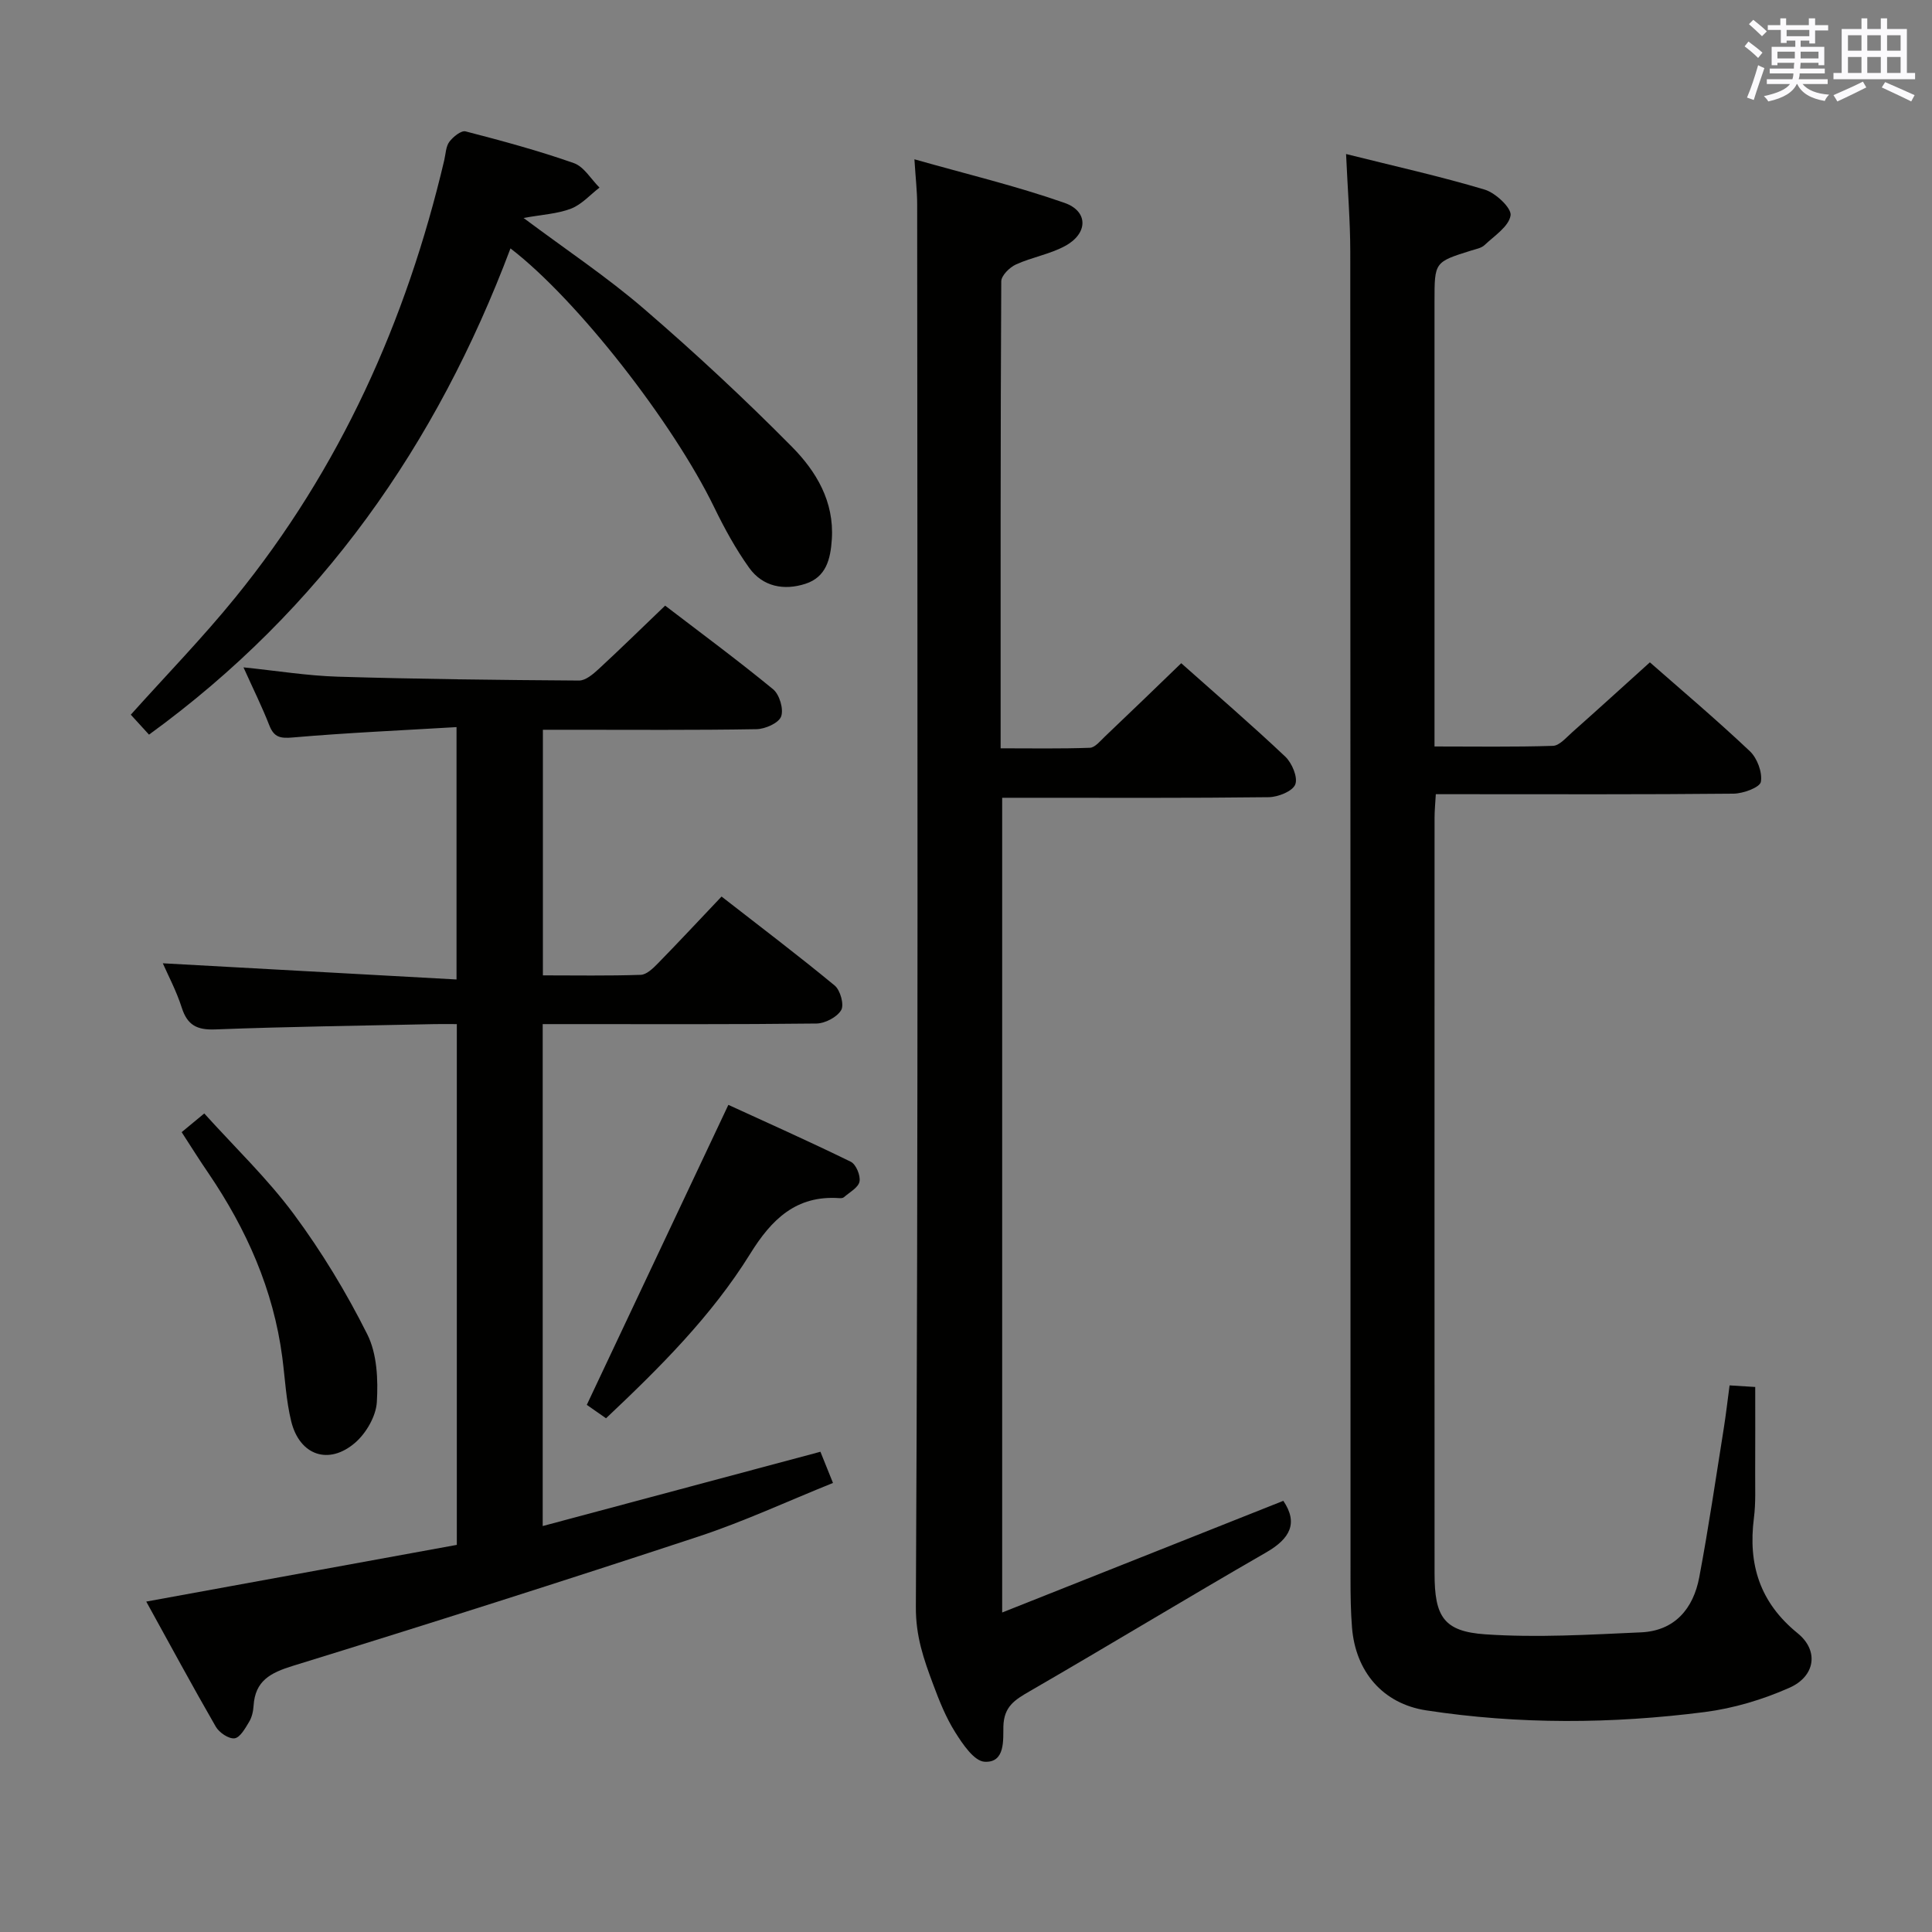 <svg enable-background="new 0 0 400 400" viewBox="0 0 400 400" xmlns="http://www.w3.org/2000/svg"><rect x="0" y="0" width="400" height="400" fill="#808080" stroke="none"/><g fill="#010100"><path d="m278.69 31.89c10.15 2.54 19.53 4.62 28.71 7.37 2.25.68 5.59 3.82 5.35 5.34-.36 2.29-3.36 4.22-5.4 6.15-.67.63-1.8.82-2.75 1.12-7.6 2.38-7.6 2.37-7.6 10.49v85.98 6.21c8.34 0 16.44.13 24.52-.13 1.34-.04 2.72-1.69 3.93-2.76 5.34-4.74 10.62-9.55 16.14-14.53 6.3 5.54 13.68 11.77 20.69 18.39 1.53 1.44 2.63 4.39 2.29 6.35-.2 1.15-3.65 2.43-5.66 2.45-18.66.19-37.32.11-55.99.11-1.8 0-3.59 0-5.65 0-.11 1.96-.26 3.42-.26 4.87-.01 52.15-.02 104.31 0 156.46 0 8.9 1.84 12.02 10.52 12.61 10.69.73 21.5.07 32.23-.41 6.98-.31 10.83-4.92 12.05-11.39 1.94-10.26 3.44-20.61 5.09-30.92.44-2.78.76-5.57 1.19-8.82 1.82.11 3.54.22 5.31.33 0 6.12.02 11.88-.01 17.64-.02 3.16.14 6.36-.26 9.48-1.23 9.63 1.21 17.5 9.07 23.88 4.43 3.6 3.63 8.9-1.71 11.27-5.52 2.45-11.56 4.26-17.54 5.03-19.2 2.46-38.5 2.59-57.68-.35-8.99-1.38-14.62-8.03-15.35-17.14-.27-3.32-.31-6.66-.31-9.99-.02-91.65 0-183.29-.05-274.94-.01-6.31-.53-12.59-.87-20.15z"/><path d="m33.71 199.44c20.28 1.12 40.31 2.22 60.81 3.35 0-17.79 0-34.48 0-52.25-11.39.68-22.63 1.17-33.83 2.14-2.62.23-3.94.02-4.93-2.5-1.5-3.85-3.35-7.56-5.35-12.01 6.93.71 13.23 1.74 19.54 1.93 16.64.5 33.28.69 49.93.8 1.35.01 2.9-1.31 4.03-2.35 4.52-4.17 8.91-8.48 13.8-13.16 7.26 5.56 14.97 11.25 22.36 17.32 1.32 1.09 2.22 4.13 1.65 5.64-.51 1.36-3.3 2.59-5.1 2.62-12.83.22-25.66.12-38.49.12-1.8 0-3.6 0-5.73 0v50.85c6.74 0 13.51.12 20.26-.11 1.21-.04 2.55-1.35 3.53-2.35 4.3-4.4 8.5-8.9 13.2-13.86 7.89 6.15 15.79 12.12 23.43 18.43 1.16.96 1.99 3.97 1.34 5.08-.86 1.46-3.32 2.75-5.11 2.78-16.99.2-33.99.12-50.99.12-1.8 0-3.6 0-5.7 0v103.92c19.21-5.14 38.18-10.21 57.5-15.38.77 1.91 1.55 3.85 2.6 6.46-9.45 3.8-18.49 8.01-27.9 11.11-27.89 9.2-55.87 18.1-83.93 26.76-4.66 1.44-7.81 3.09-8.13 8.27-.07 1.14-.35 2.38-.93 3.33-.8 1.33-1.87 3.26-3.01 3.4-1.21.15-3.19-1.19-3.89-2.42-4.88-8.46-9.52-17.07-14.39-25.89 21.72-3.97 42.87-7.83 64.3-11.74 0-35.83 0-71.41 0-107.82-1.44 0-3.01-.03-4.59 0-15.14.33-30.29.52-45.42 1.1-3.8.15-5.78-.88-6.94-4.51-1.11-3.47-2.84-6.71-3.92-9.18z"/><path d="m244.56 137.31c7.2 6.41 14.52 12.71 21.53 19.33 1.4 1.32 2.66 4.31 2.08 5.77-.56 1.42-3.56 2.62-5.51 2.64-16.49.2-32.99.12-49.48.12-1.79 0-3.58 0-5.69 0v168.68c19.88-7.89 39.07-15.52 58.21-23.12 3.11 4.61 1.41 7.82-3.55 10.68-16.41 9.45-32.6 19.28-48.99 28.76-3.03 1.76-5.31 3.11-5.42 7.27-.07 2.67.45 7.57-3.9 7.31-2.17-.13-4.53-3.65-6.07-6.1-1.93-3.06-3.31-6.52-4.58-9.94-1.92-5.15-3.61-9.89-3.57-16.03.5-96.79.32-193.59.27-290.38 0-2.63-.31-5.26-.57-9.32 10.66 3.03 21.05 5.51 31.07 9.02 4.99 1.75 4.88 6.35.14 8.92-3.16 1.72-6.9 2.33-10.2 3.84-1.31.6-3.02 2.29-3.03 3.49-.17 31.97-.13 63.94-.13 96.68 6.33 0 12.41.11 18.48-.11 1.05-.04 2.14-1.4 3.07-2.29 5.18-4.91 10.31-9.88 15.84-15.22z"/><path d="m108.4 45.13c8.86 6.62 17.32 12.25 24.95 18.83 10.57 9.1 20.81 18.63 30.61 28.54 5.01 5.07 8.78 11.31 8.26 19.17-.27 4.11-1.18 7.8-5.44 9.19-4.45 1.45-8.86.63-11.68-3.31-2.79-3.9-5.12-8.17-7.22-12.49-8.47-17.45-28.31-42.98-42.19-53.63-15.28 40.6-39.16 74.75-74.84 100.67-1.2-1.31-2.52-2.76-3.77-4.13 7.32-8.17 14.85-15.9 21.63-24.25 21.68-26.67 35.42-57.23 43.27-90.56.3-1.29.32-2.81 1.05-3.8.77-1.03 2.45-2.39 3.36-2.16 7.54 1.95 15.08 3.99 22.42 6.57 2.1.74 3.56 3.33 5.31 5.07-1.94 1.49-3.69 3.5-5.88 4.35-2.82 1.09-5.98 1.23-9.84 1.94z"/><path d="m125.47 293.64c-1.66-1.16-3.13-2.19-3.98-2.78 9.73-20.63 19.33-40.96 29.31-62.11 7.81 3.58 16.66 7.53 25.35 11.78 1.08.53 2.05 2.86 1.8 4.11s-2.07 2.21-3.24 3.24c-.21.19-.64.2-.96.18-8.94-.62-14.03 4.43-18.42 11.51-8.02 12.92-18.75 23.59-29.86 34.07z"/><path d="m37.61 234.4c1.41-1.17 2.66-2.2 4.68-3.87 6.29 6.97 13.03 13.42 18.51 20.8 5.79 7.81 10.9 16.25 15.25 24.94 2.02 4.04 2.25 9.37 1.97 14.03-.18 2.92-2.2 6.41-4.48 8.39-5.48 4.74-11.52 2.63-13.25-4.43-1.06-4.32-1.27-8.84-1.85-13.28-1.84-13.98-7.4-26.46-15.25-38.03-1.86-2.71-3.62-5.52-5.58-8.55z"/></g><path d="m361.2 9.6.8-1c.9.7 1.9 1.4 2.9 2.3l-.9 1.1c-1-1-2-1.8-2.8-2.4zm.5 10.6c.9-2.1 1.6-4.3 2.3-6.7.4.2.8.4 1.3.6-.7 2.1-1.5 4.3-2.2 6.6zm.4-15.2.9-.9c1 .8 2 1.6 2.8 2.4l-1 1c-.9-.9-1.8-1.7-2.7-2.5zm12.5-1.2h1.2v1.4h2.7v1.1h-2.7v2.7h-1.2v-.6h-1.8v1.3h4.9v3.8h-1.2v-.5h-3.7c0 .4-.1.9-.1 1.2h5.1v1h-5.2c0 .5-.1.9-.2 1.2h6v1h-5.2c1.1 1.3 2.9 2 5.5 2.2-.4.4-.7.8-.9 1.3-2.9-.5-4.8-1.6-5.7-3.5h-.1c-.8 1.7-2.7 2.9-5.9 3.6-.2-.4-.6-.8-.9-1.1 2.8-.6 4.6-1.4 5.4-2.5h-4.8v-1h5.3c.1-.3.2-.7.2-1.2h-4.9v-1h5c0-.4 0-.8.1-1.2h-3.5v.5h-1.2v-3.8h4.9v-1.3h-1.8v.5h-1.2v-2.7h-2.7v-1h2.6v-1.4h1.2v1.4h4.7v-1.4zm-6.6 8.3h3.6c0-.4 0-.9 0-1.4h-3.6zm1.9-4.6h4.7v-1.3h-4.7zm6.6 3.2h-3.7v1.4h3.7z" fill="#fbfafc"/><path d="m385.3 3.8h1.3v2.2h2.8v-2.2h1.3v2.2h4.1v9.1h1.7v1.3h-16.9v-1.3h1.7v-9.1h4.1v-2.2zm.4 13.1.7 1.2c-1.8.9-3.8 1.9-6 2.9-.2-.4-.5-.8-.8-1.3 2.3-1 4.3-1.9 6.1-2.8zm-3.1-6.4h2.8v-3.2h-2.8zm0 4.6h2.8v-3.3h-2.8zm4-4.6h2.8v-3.2h-2.8zm0 4.6h2.8v-3.3h-2.8zm3.7 1.9c2.1.9 4.1 1.8 6.1 2.7l-.7 1.3c-2.2-1.1-4.2-2-6.1-2.9zm3.2-9.7h-2.8v3.2h2.8zm-2.8 7.8h2.8v-3.3h-2.8z" fill="#fbfafc"/></svg>